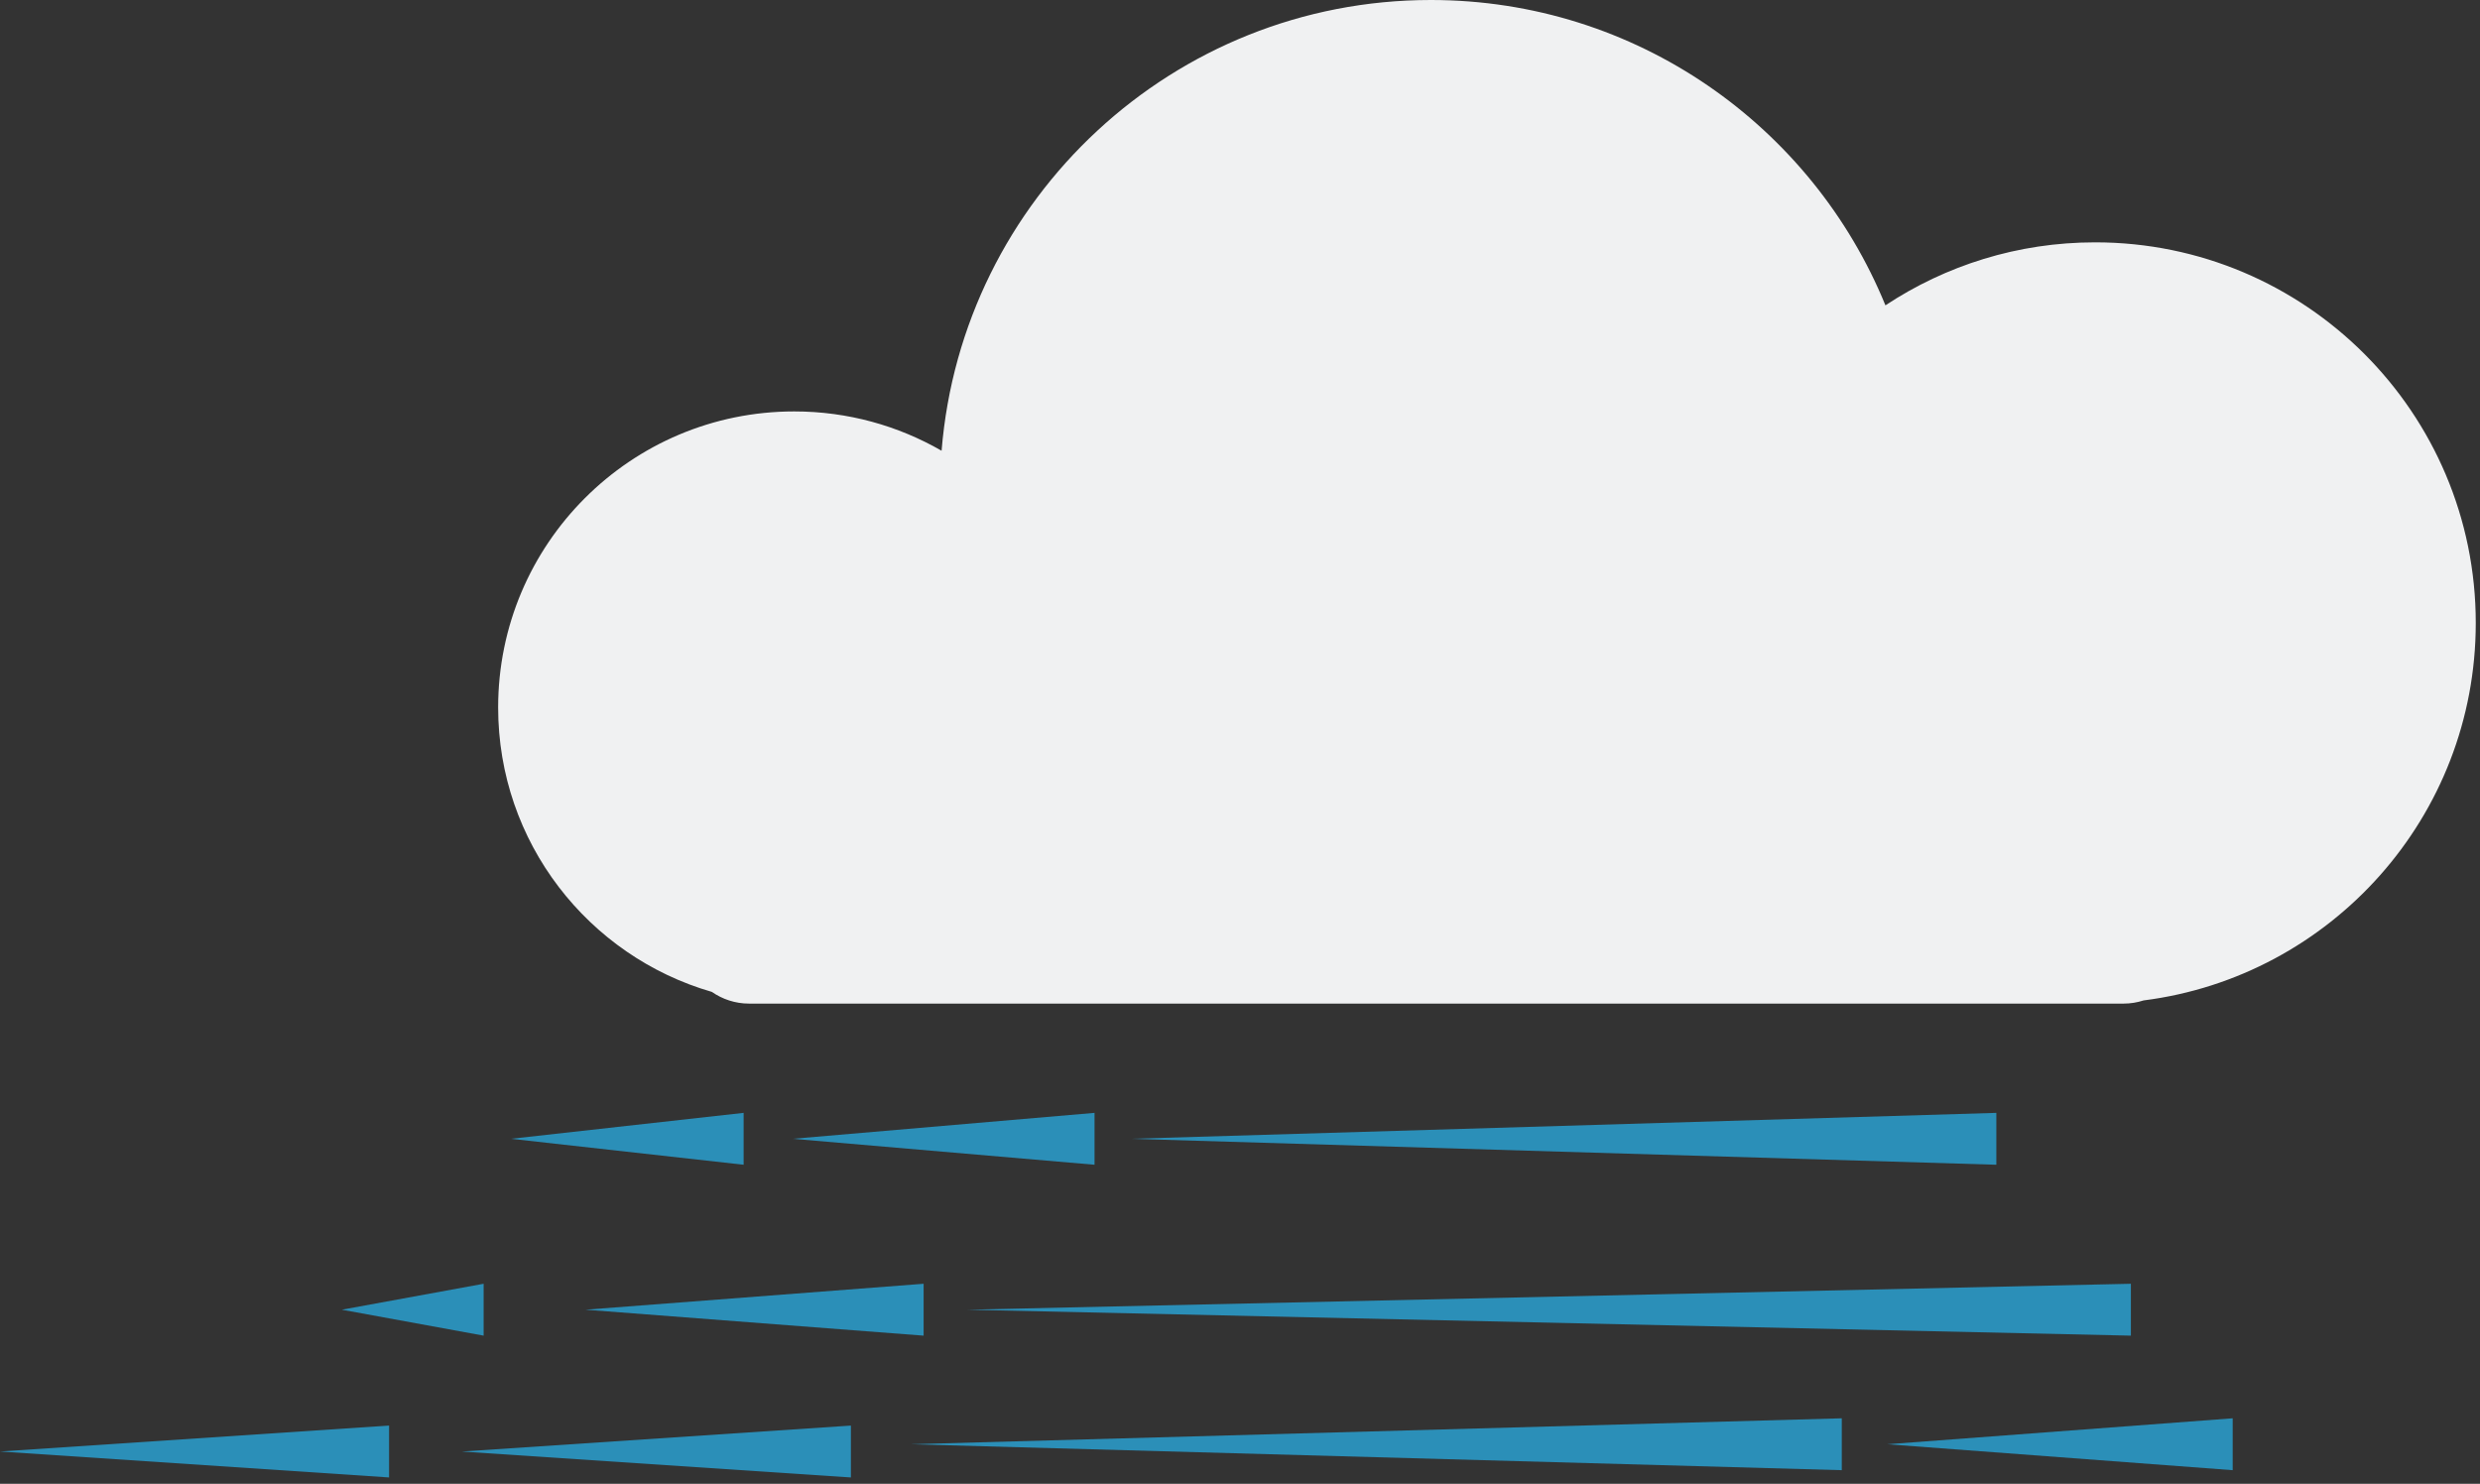 <?xml version="1.0" encoding="UTF-8"?>
<svg width="239px" height="143px" viewBox="0 0 239 143" version="1.1" xmlns="http://www.w3.org/2000/svg" xmlns:xlink="http://www.w3.org/1999/xlink">
    <rect x="0" y="0" width="239" height="143" fill="#333333" stroke="none"/>
    <title>Untitled 3@3x</title>
    <g id="Page-1" stroke="none" stroke-width="1" fill="none" fill-rule="evenodd">
        <path d="M238.592,60.037 C238.592,39.778 222.169,23.355 201.909,23.355 C194.44,23.355 187.497,25.593 181.701,29.426 C174.648,12.165 157.692,0 137.893,0 C113.068,0 92.711,19.121 90.742,43.439 C86.559,41.033 81.713,39.65 76.541,39.65 C60.782,39.65 48.006,52.426 48.006,68.185 C48.006,81.189 56.708,92.154 68.604,95.593 C69.624,96.301 70.858,96.72 72.186,96.72 L204.651,96.72 C205.323,96.72 205.97,96.611 206.579,96.414 C224.632,94.118 238.592,78.714 238.592,60.037" id="Fill-65" fill="#F0F1F2"></path>
        <polyline id="Fill-66" fill="#2B8FB8" points="192.389 112.25 108.985 109.75 192.389 107.25 192.389 112.25"></polyline>
        <polyline id="Fill-67" fill="#2B8FB8" points="105.481 112.25 76.395 109.75 105.481 107.25 105.481 112.25"></polyline>
        <polyline id="Fill-68" fill="#2B8FB8" points="205.355 128.72 93.216 126.22 205.355 123.72 205.355 128.72"></polyline>
        <polyline id="Fill-69" fill="#2B8FB8" points="89.01 128.72 56.42 126.22 89.01 123.72 89.01 128.72"></polyline>
        <polyline id="Fill-70" fill="#2B8FB8" points="177.495 141.686 87.784 139.186 177.495 136.686 177.495 141.686"></polyline>
        <polyline id="Fill-71" fill="#2B8FB8" points="82.002 142.387 44.505 139.887 82.002 137.387 82.002 142.387"></polyline>
        <polyline id="Fill-72" fill="#2B8FB8" points="46.608 128.72 32.941 126.22 46.608 123.72 46.608 128.72"></polyline>
        <polyline id="Fill-73" fill="#2B8FB8" points="71.664 112.25 49.236 109.75 71.664 107.25 71.664 112.25"></polyline>
        <polyline id="Fill-74" fill="#2B8FB8" points="215.167 141.686 181.876 139.186 215.167 136.686 215.167 141.686"></polyline>
        <polyline id="Fill-75" fill="#2B8FB8" points="37.496 142.387 0 139.887 37.496 137.387 37.496 142.387"></polyline>
    </g>
</svg>